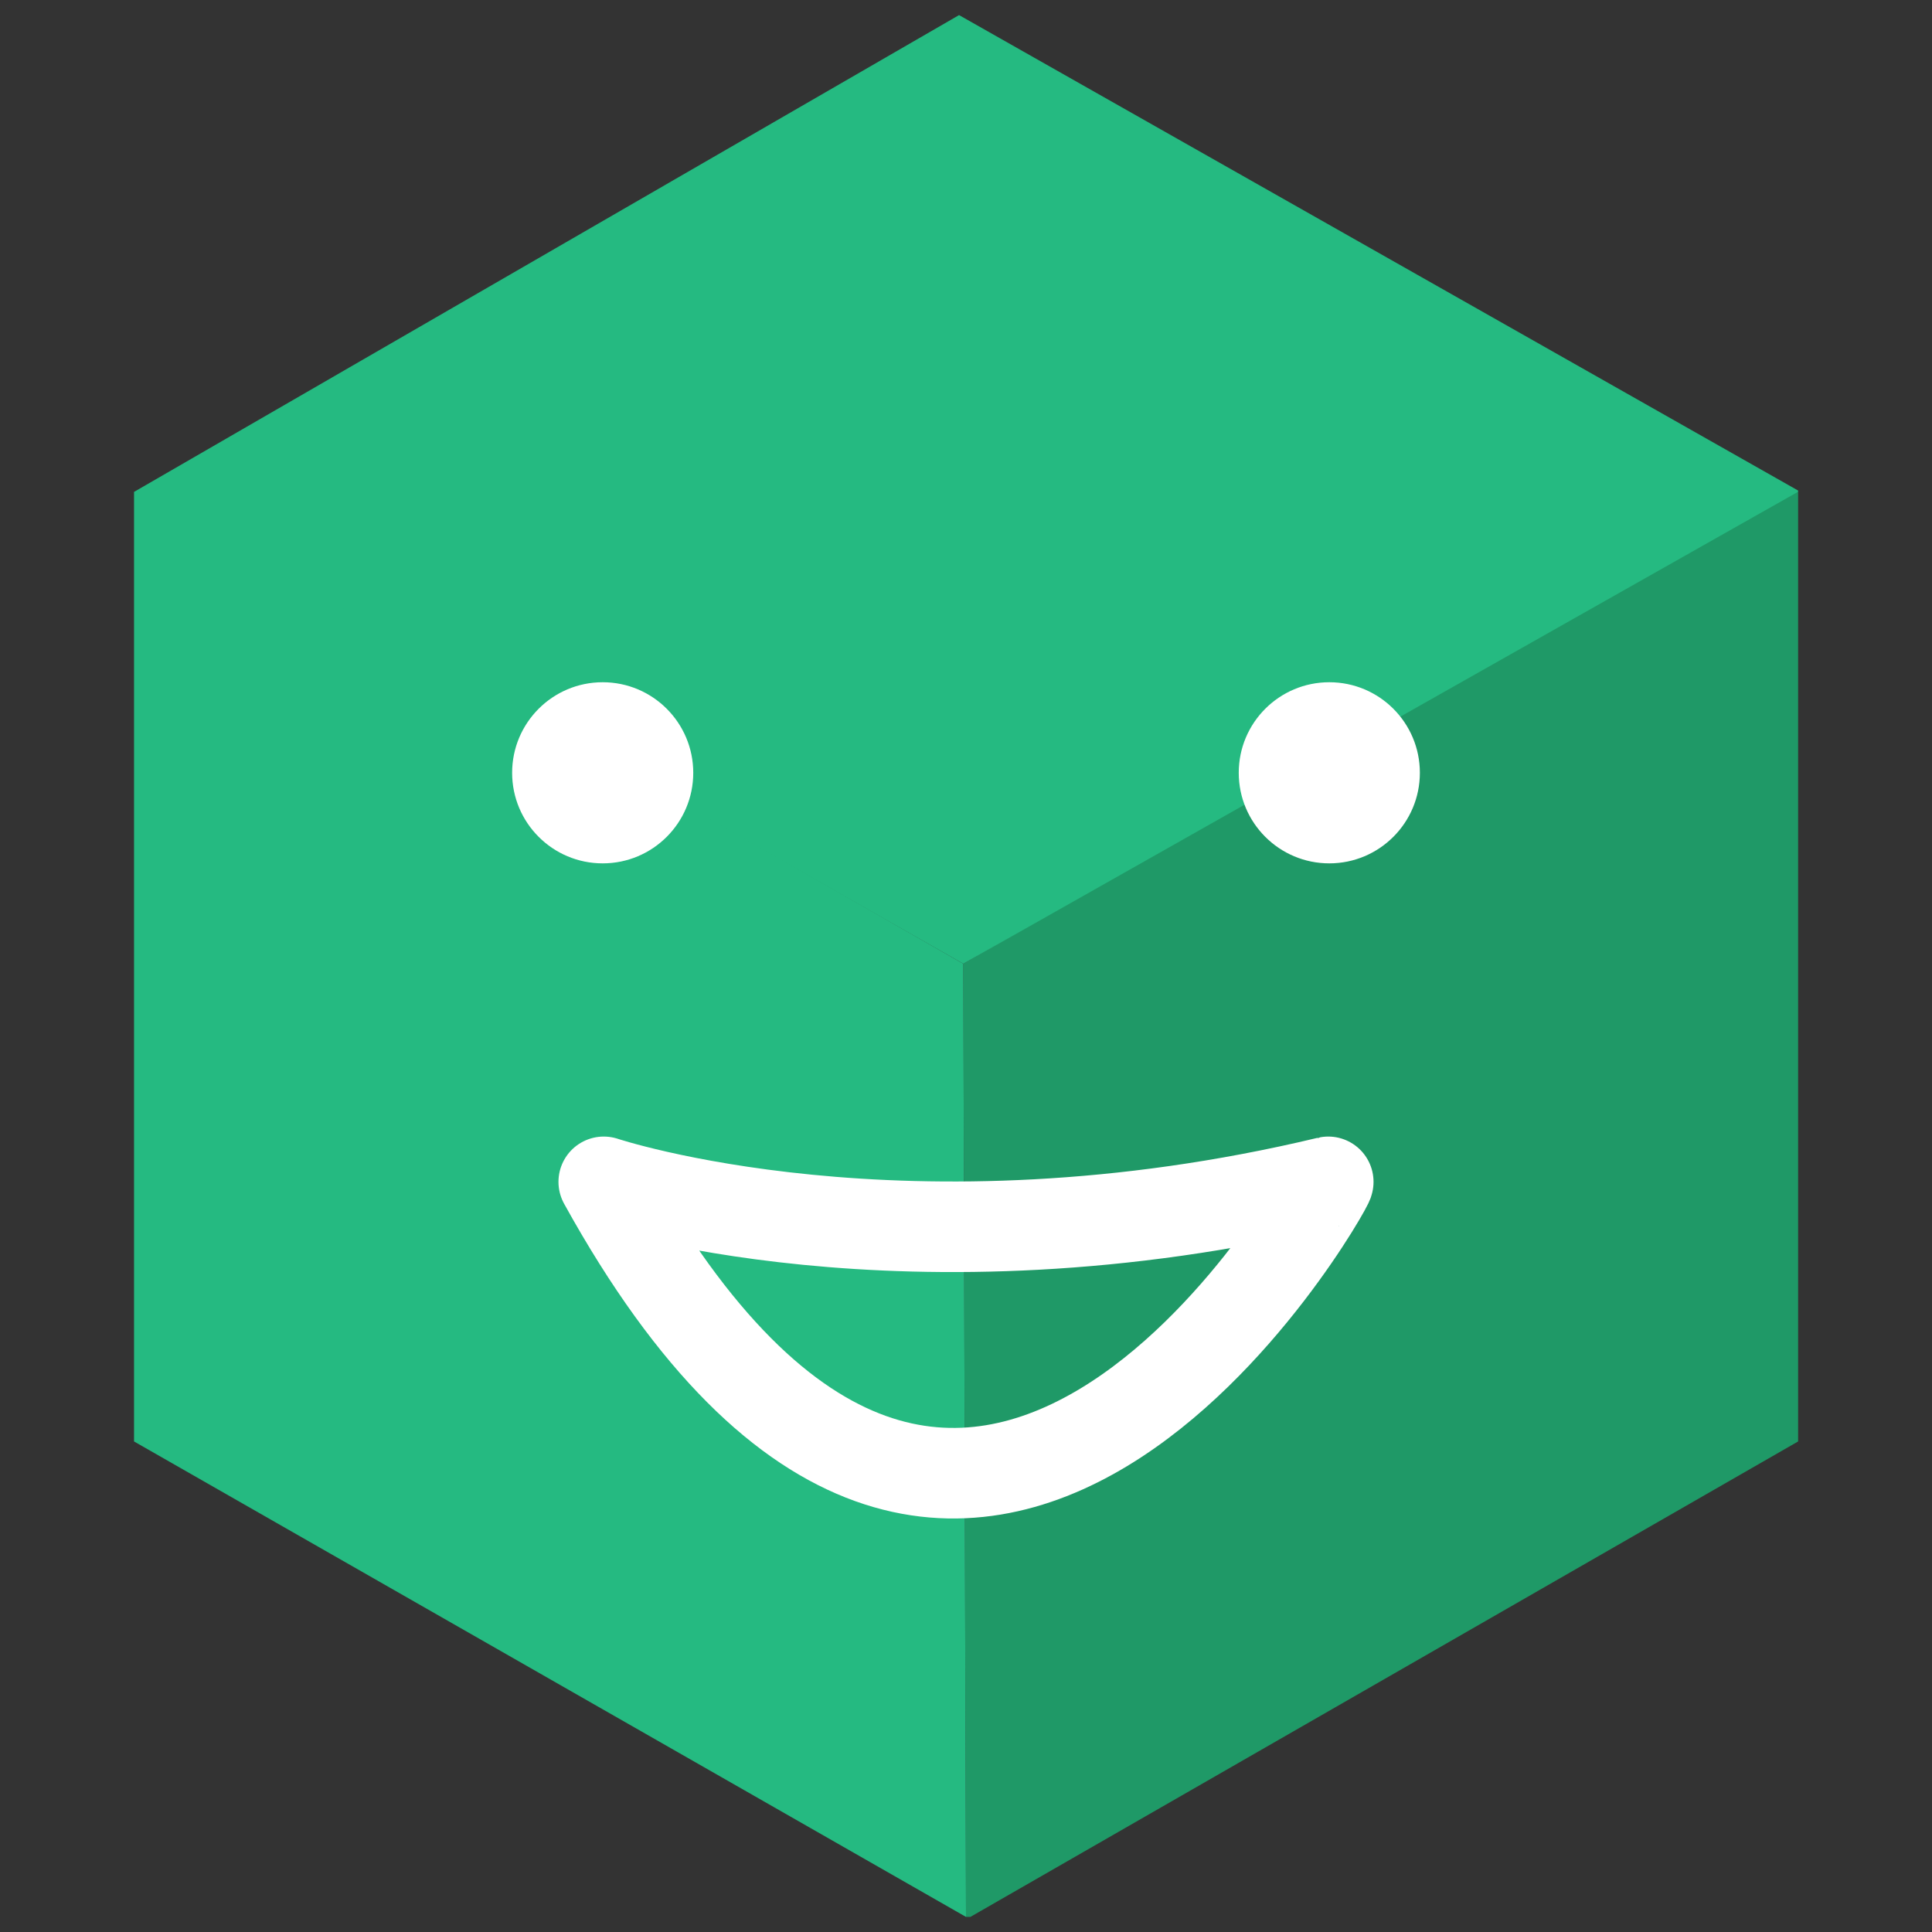 <svg xmlns="http://www.w3.org/2000/svg" viewBox="0 0 128 128"><rect x="0" y="0" width="128" height="128" fill="#333333" stroke="none"/><defs><style>.cls-1{fill:#1f9967;}.cls-2{fill:#25ba81;}.cls-3{fill:#fff;}.cls-4{fill:none;stroke:#fff;stroke-linecap:round;stroke-linejoin:round;stroke-width:6px;}</style></defs><g id="Layer_1" data-name="Layer 1"><polyline class="cls-1" points="64 127 64.29 127 119.13 95.5 119.13 32.58 118.1 32.57 63.82 63.85"/><polyline class="cls-2" points="119.13 32.58 119.13 32.5 63.54 1 8.88 32.59 63.82 63.85"/><polyline class="cls-2" points="9.2 32.58 8.88 32.59 8.88 95.5 64 127 63.82 63.85"/></g><g id="Layer_2" data-name="Layer 2"><circle class="cls-3" cx="39.93" cy="51.2" r="6"/><circle class="cls-3" cx="88.07" cy="51.2" r="6"/></g><g id="Layer_3" data-name="Layer 3"><path class="cls-4" d="M40,78.3s20,6.7,48,0C88.29,78.23,64,121.77,40,78.3Z"/></g></svg>